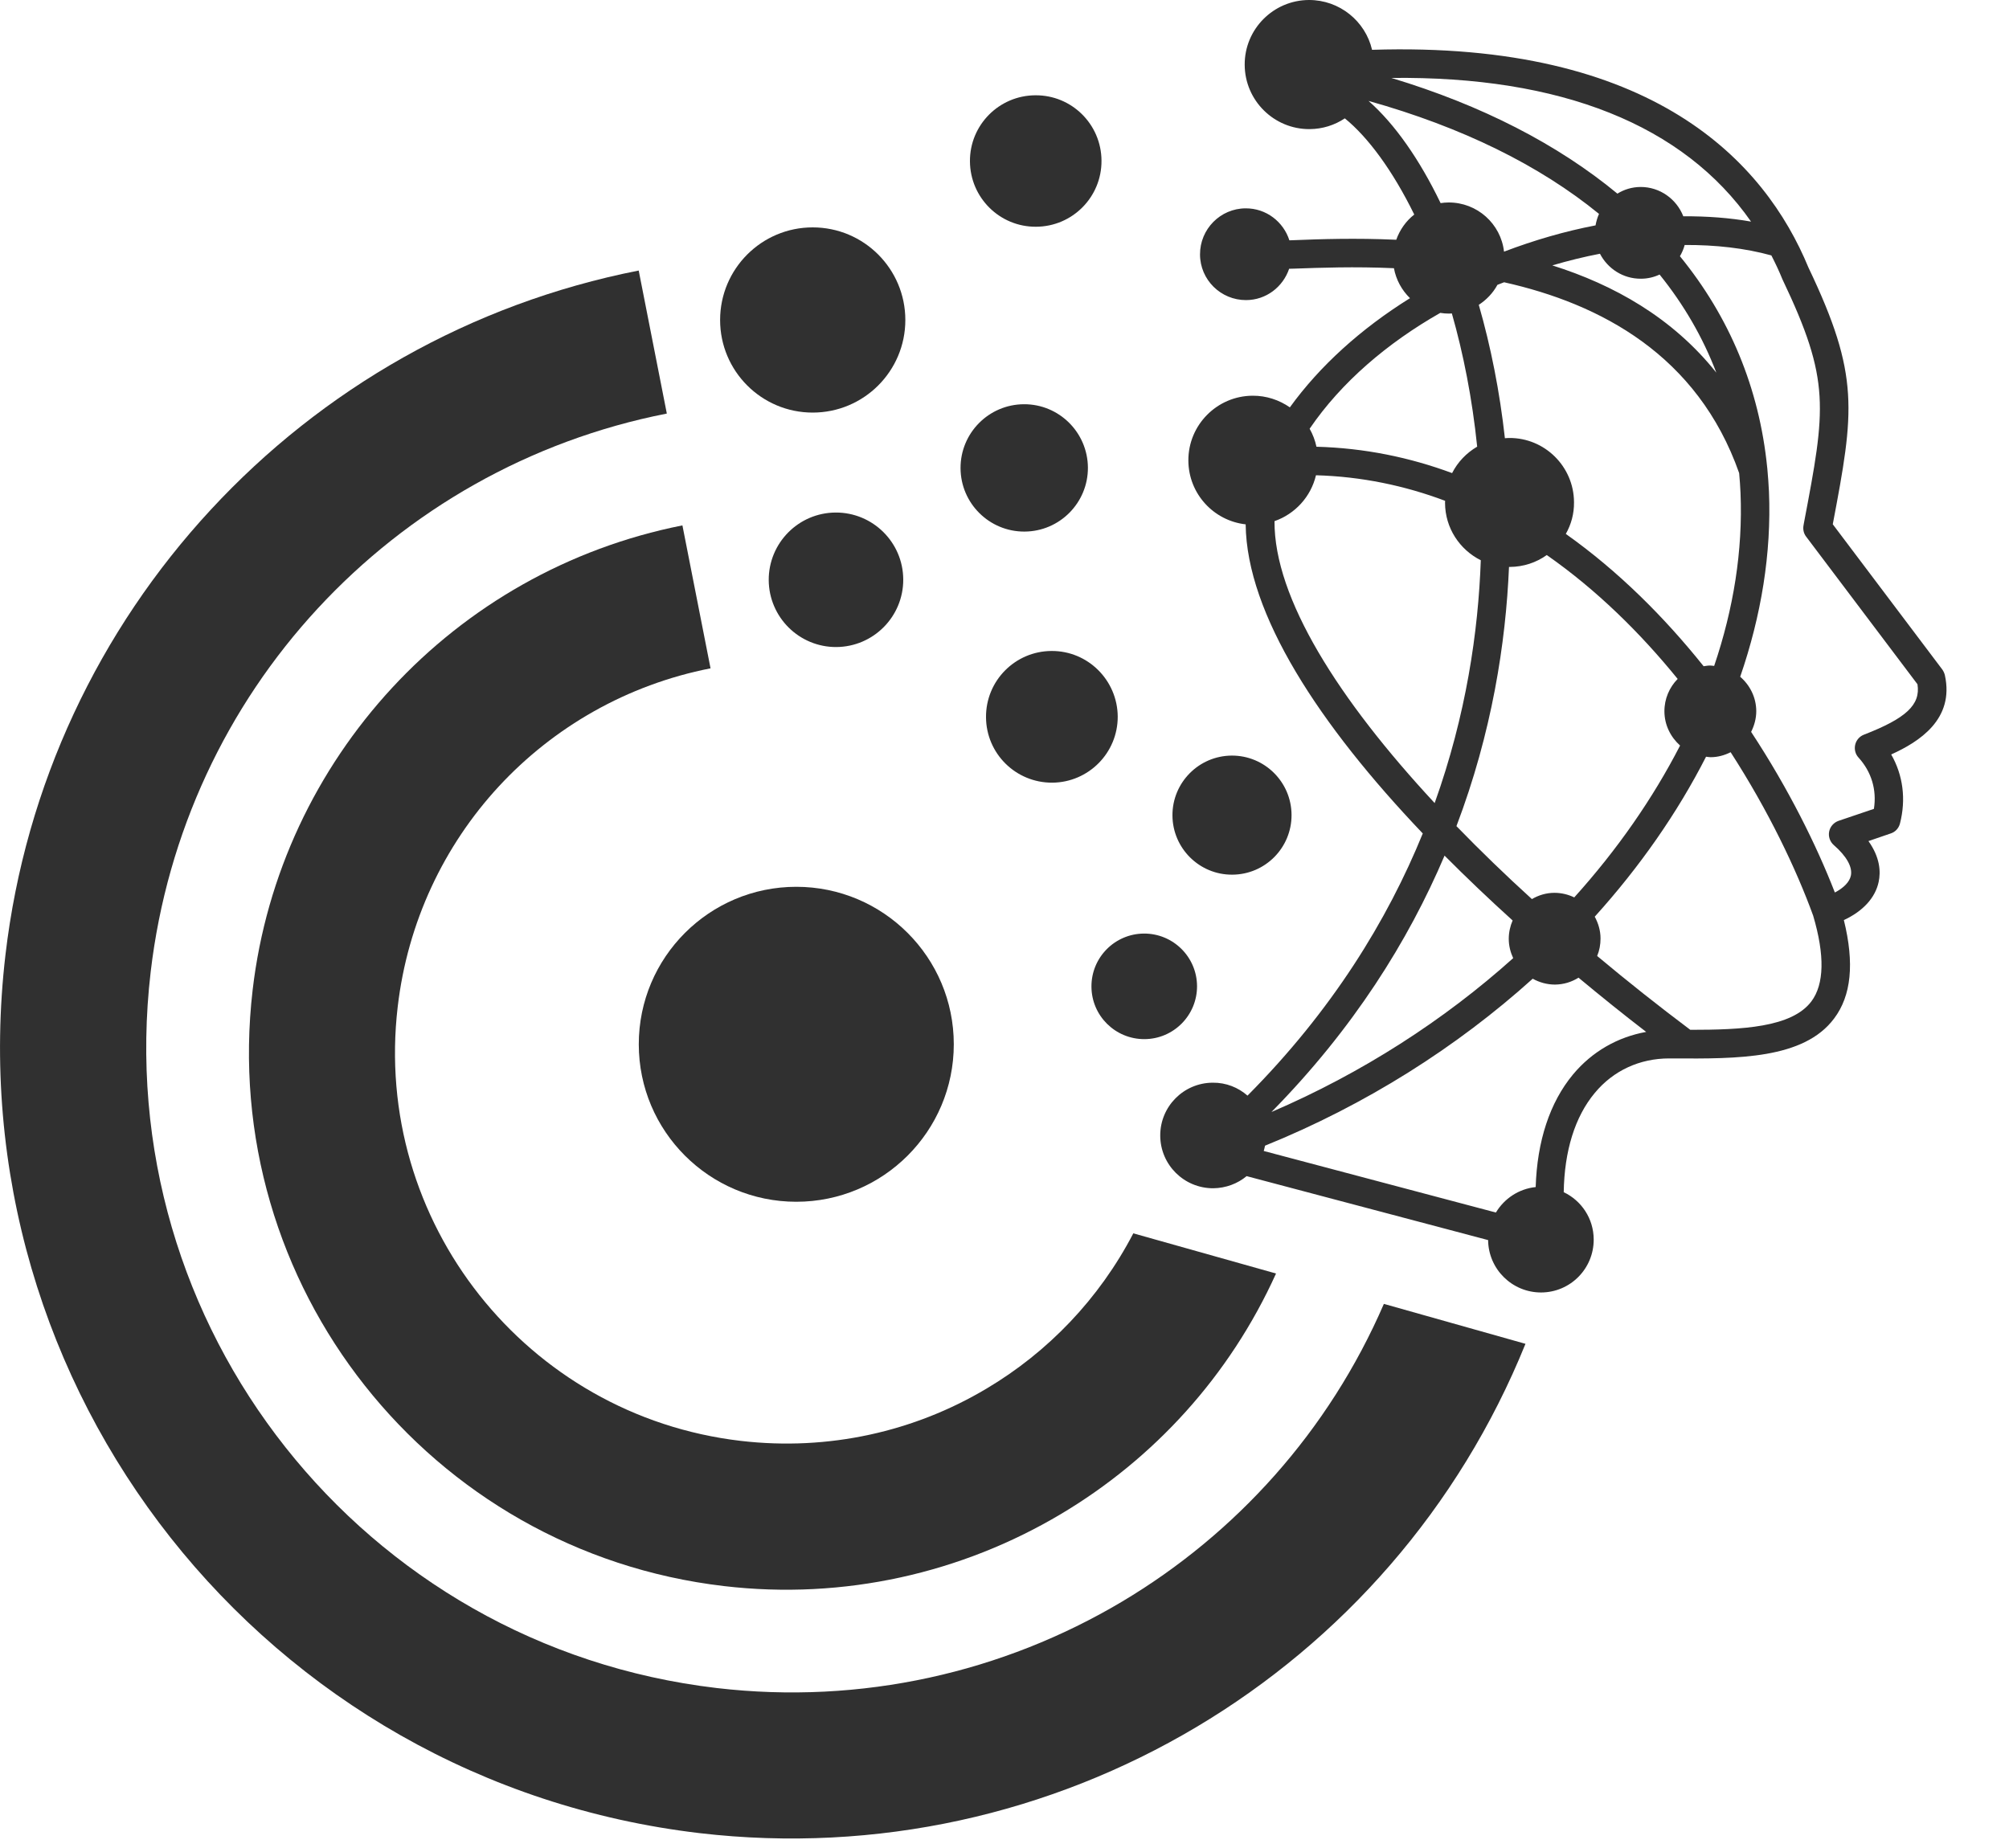 <svg width="25" height="23" viewBox="0 0 25 23" fill="none" xmlns="http://www.w3.org/2000/svg">
<path fill-rule="evenodd" clip-rule="evenodd" d="M12.893 2.822C13.345 2.82 13.71 2.452 13.707 2C13.705 1.547 13.336 1.182 12.884 1.186C12.432 1.188 12.067 1.556 12.07 2.008C12.073 2.461 12.441 2.825 12.893 2.822Z" fill="#303030"/>
<path fill-rule="evenodd" clip-rule="evenodd" d="M4.879 8.561C3.938 9.579 3.312 10.883 3.144 12.32C2.929 14.154 3.478 15.903 4.539 17.244C5.6 18.587 7.174 19.525 9.008 19.74C10.506 19.916 11.972 19.576 13.203 18.843C14.355 18.157 15.301 17.128 15.879 15.85L14.103 15.35C13.678 16.166 13.04 16.829 12.277 17.282C11.382 17.816 10.314 18.061 9.218 17.933C7.883 17.777 6.737 17.093 5.964 16.116C5.191 15.139 4.792 13.867 4.949 12.531C5.072 11.476 5.526 10.525 6.207 9.788C6.89 9.05 7.803 8.522 8.842 8.318L8.492 6.539C7.07 6.821 5.817 7.546 4.879 8.561Z" fill="#303030"/>
<path fill-rule="evenodd" clip-rule="evenodd" d="M13.962 19.934C12.483 20.814 10.722 21.22 8.918 21.009C6.714 20.75 4.825 19.623 3.551 18.011C2.276 16.399 1.617 14.3 1.875 12.096C2.079 10.359 2.828 8.79 3.953 7.574C5.08 6.355 6.584 5.484 8.298 5.147L7.948 3.367C5.851 3.78 4.006 4.848 2.623 6.344C1.237 7.841 0.316 9.764 0.068 11.883C-0.248 14.585 0.56 17.159 2.123 19.138C3.687 21.117 6.005 22.497 8.706 22.815C10.915 23.073 13.074 22.574 14.889 21.494C16.692 20.421 18.154 18.774 18.983 16.725L17.221 16.228C16.534 17.815 15.377 19.091 13.962 19.934Z" fill="#303030"/>
<path fill-rule="evenodd" clip-rule="evenodd" d="M24.202 8.403C24.196 8.378 24.185 8.355 24.171 8.334L22.807 6.525C23.074 5.117 23.147 4.675 22.504 3.329C21.962 2.017 20.577 0.508 17.074 0.62C16.991 0.264 16.67 -0.001 16.288 3.4959e-06C15.845 0.002 15.486 0.364 15.489 0.807C15.491 1.25 15.853 1.609 16.296 1.607C16.459 1.606 16.609 1.557 16.735 1.473C17.024 1.708 17.329 2.12 17.599 2.67C17.497 2.75 17.419 2.86 17.375 2.984C16.869 2.961 16.424 2.976 16.105 2.989C16.085 2.99 16.066 2.99 16.045 2.991C15.971 2.76 15.757 2.592 15.501 2.593C15.186 2.594 14.932 2.852 14.933 3.167C14.934 3.482 15.191 3.736 15.507 3.735C15.757 3.734 15.966 3.57 16.042 3.345C16.067 3.344 16.09 3.344 16.118 3.343C16.425 3.332 16.856 3.316 17.346 3.338C17.373 3.483 17.444 3.612 17.546 3.711C16.931 4.094 16.42 4.559 16.051 5.07C15.92 4.979 15.76 4.924 15.588 4.925C15.145 4.927 14.786 5.289 14.788 5.732C14.79 6.144 15.101 6.481 15.501 6.526C15.514 7.644 16.417 9.021 17.705 10.373C17.264 11.456 16.576 12.577 15.524 13.636C15.409 13.535 15.257 13.473 15.091 13.475C14.728 13.477 14.436 13.772 14.438 14.135C14.44 14.498 14.735 14.79 15.098 14.789C15.256 14.787 15.401 14.731 15.513 14.638L18.518 15.434C18.522 15.796 18.817 16.087 19.179 16.086C19.542 16.084 19.834 15.789 19.832 15.425C19.831 15.166 19.679 14.942 19.459 14.838C19.467 14.325 19.598 13.899 19.846 13.602C20.076 13.324 20.405 13.173 20.771 13.173C20.773 13.173 20.776 13.173 20.778 13.173H20.822C21.62 13.178 22.445 13.182 22.823 12.677C23.038 12.392 23.078 11.99 22.945 11.451C23.181 11.342 23.336 11.175 23.378 10.976C23.405 10.85 23.396 10.672 23.251 10.468L23.528 10.373C23.585 10.355 23.628 10.308 23.643 10.25C23.721 9.948 23.681 9.646 23.534 9.39C23.881 9.233 24.323 8.953 24.202 8.403ZM21.79 2.758C21.523 2.711 21.24 2.69 20.947 2.692C20.864 2.479 20.657 2.326 20.414 2.327C20.308 2.328 20.211 2.358 20.127 2.41C19.385 1.797 18.441 1.31 17.314 0.97C19.426 0.945 20.951 1.556 21.79 2.758ZM20.907 9.279C20.567 9.94 20.123 10.578 19.59 11.169C19.515 11.133 19.432 11.112 19.343 11.112C19.24 11.112 19.145 11.142 19.063 11.19C18.733 10.89 18.419 10.586 18.124 10.282C18.566 9.117 18.738 8.003 18.778 7.056C18.781 7.056 18.785 7.056 18.788 7.056C18.959 7.055 19.118 7.001 19.248 6.908C19.868 7.341 20.413 7.878 20.877 8.45C20.774 8.554 20.711 8.698 20.712 8.855C20.713 9.025 20.79 9.174 20.907 9.279ZM19.485 6.645C19.551 6.529 19.589 6.394 19.587 6.25C19.585 5.807 19.223 5.448 18.78 5.451C18.762 5.451 18.745 5.453 18.727 5.454C18.663 4.877 18.552 4.315 18.402 3.794C18.498 3.731 18.579 3.647 18.634 3.545C18.661 3.534 18.689 3.524 18.717 3.513C19.916 3.781 21.126 4.42 21.642 5.888C21.65 5.97 21.655 6.052 21.659 6.135C21.689 6.851 21.572 7.577 21.331 8.288C21.315 8.287 21.298 8.283 21.281 8.283C21.253 8.283 21.227 8.288 21.2 8.292C20.713 7.683 20.141 7.11 19.485 6.645ZM19.317 3.303C19.514 3.245 19.712 3.196 19.91 3.158C20.006 3.343 20.197 3.47 20.419 3.469C20.503 3.469 20.581 3.45 20.652 3.417C20.953 3.79 21.19 4.198 21.358 4.638C20.811 3.951 20.078 3.543 19.317 3.303ZM17.03 1.256C18.196 1.583 19.158 2.058 19.898 2.662C19.878 2.707 19.864 2.755 19.855 2.805C19.475 2.878 19.092 2.989 18.716 3.132C18.677 2.786 18.382 2.518 18.025 2.52C17.992 2.52 17.958 2.523 17.927 2.528C17.665 1.985 17.357 1.543 17.03 1.256ZM17.923 3.894C17.958 3.9 17.995 3.903 18.032 3.903C18.043 3.903 18.055 3.902 18.067 3.901C18.21 4.402 18.32 4.958 18.382 5.559C18.249 5.637 18.14 5.75 18.07 5.888C17.544 5.693 16.981 5.576 16.382 5.56C16.365 5.48 16.336 5.405 16.297 5.336C16.692 4.756 17.266 4.268 17.923 3.894ZM15.86 6.486C16.116 6.397 16.313 6.182 16.376 5.915C16.946 5.931 17.483 6.045 17.983 6.233C17.983 6.241 17.982 6.25 17.982 6.258C17.983 6.572 18.164 6.841 18.427 6.973C18.396 7.858 18.245 8.9 17.853 9.995C16.658 8.708 15.854 7.444 15.86 6.486ZM17.976 10.649C18.246 10.92 18.529 11.19 18.823 11.456C18.793 11.526 18.775 11.604 18.775 11.685C18.775 11.771 18.796 11.851 18.83 11.925C17.97 12.697 16.95 13.355 15.822 13.84C16.842 12.803 17.525 11.711 17.976 10.649ZM19.575 13.372C19.285 13.721 19.128 14.203 19.11 14.774C18.899 14.796 18.719 14.918 18.615 15.091L15.726 14.325C15.732 14.303 15.738 14.281 15.742 14.259C16.996 13.751 18.128 13.033 19.073 12.181C19.155 12.226 19.249 12.254 19.35 12.254C19.458 12.253 19.557 12.222 19.643 12.168C19.921 12.399 20.201 12.625 20.485 12.843C20.129 12.907 19.812 13.088 19.575 13.372ZM22.541 12.463C22.296 12.789 21.674 12.817 21.034 12.817C20.64 12.521 20.251 12.213 19.875 11.898C19.903 11.831 19.917 11.758 19.917 11.68C19.917 11.582 19.889 11.49 19.845 11.409C20.406 10.788 20.874 10.116 21.23 9.418C21.249 9.42 21.268 9.424 21.287 9.424C21.377 9.424 21.46 9.4 21.536 9.362C22.007 10.092 22.352 10.815 22.563 11.396C22.709 11.89 22.701 12.249 22.541 12.463ZM23.194 9.144C23.14 9.165 23.099 9.212 23.086 9.269C23.073 9.326 23.088 9.386 23.127 9.428C23.289 9.606 23.356 9.831 23.319 10.067L22.879 10.216C22.819 10.237 22.774 10.288 22.762 10.35C22.75 10.412 22.772 10.476 22.82 10.518C22.979 10.656 23.055 10.792 23.032 10.899C23.015 10.977 22.944 11.05 22.833 11.108C22.605 10.521 22.256 9.816 21.791 9.109C21.83 9.031 21.855 8.944 21.855 8.85C21.854 8.679 21.776 8.527 21.655 8.423C21.917 7.663 22.045 6.886 22.013 6.12C22.008 6.024 22.002 5.931 21.993 5.837C21.993 5.83 21.992 5.825 21.991 5.818C21.892 4.83 21.522 3.944 20.905 3.189C20.93 3.146 20.951 3.099 20.964 3.049C21.348 3.047 21.713 3.088 22.043 3.179C22.092 3.275 22.139 3.373 22.18 3.475C22.783 4.739 22.72 5.079 22.448 6.51L22.443 6.539C22.434 6.588 22.445 6.639 22.475 6.678L23.861 8.516C23.901 8.772 23.72 8.94 23.194 9.144Z" fill="#303030"/>
<path fill-rule="evenodd" clip-rule="evenodd" d="M15.335 10.886C15.745 10.884 16.074 10.55 16.072 10.142C16.07 9.732 15.736 9.402 15.327 9.404C14.917 9.407 14.588 9.741 14.59 10.149C14.592 10.558 14.926 10.889 15.335 10.886Z" fill="#303030"/>
<path fill-rule="evenodd" clip-rule="evenodd" d="M13.582 12.28C13.584 12.643 13.879 12.934 14.242 12.933C14.605 12.931 14.897 12.636 14.896 12.273C14.894 11.91 14.599 11.618 14.236 11.619C13.873 11.621 13.58 11.916 13.582 12.28Z" fill="#303030"/>
<path fill-rule="evenodd" clip-rule="evenodd" d="M13.085 8.102C12.633 8.104 12.267 8.472 12.27 8.926C12.272 9.378 12.64 9.743 13.094 9.741C13.546 9.738 13.911 9.37 13.909 8.917C13.905 8.465 13.537 8.099 13.085 8.102Z" fill="#303030"/>
<path fill-rule="evenodd" clip-rule="evenodd" d="M11.24 7.212C11.238 6.75 10.861 6.377 10.399 6.379C9.937 6.381 9.564 6.758 9.566 7.22C9.569 7.682 9.945 8.055 10.407 8.053C10.869 8.05 11.242 7.674 11.24 7.212Z" fill="#303030"/>
<path fill-rule="evenodd" clip-rule="evenodd" d="M12.749 6.616C13.187 6.614 13.54 6.257 13.538 5.82C13.535 5.382 13.179 5.029 12.742 5.031C12.304 5.033 11.951 5.39 11.953 5.827C11.955 6.265 12.312 6.618 12.749 6.616Z" fill="#303030"/>
<path d="M10.113 5.135C10.75 5.135 11.266 4.619 11.266 3.983C11.266 3.346 10.75 2.83 10.113 2.83C9.477 2.83 8.961 3.346 8.961 3.983C8.961 4.619 9.477 5.135 10.113 5.135Z" fill="#303030"/>
<path d="M9.909 14.957C10.991 14.957 11.869 14.079 11.869 12.997C11.869 11.915 10.991 11.037 9.909 11.037C8.827 11.037 7.949 11.915 7.949 12.997C7.949 14.079 8.827 14.957 9.909 14.957Z" fill="#303030"/>
</svg>
